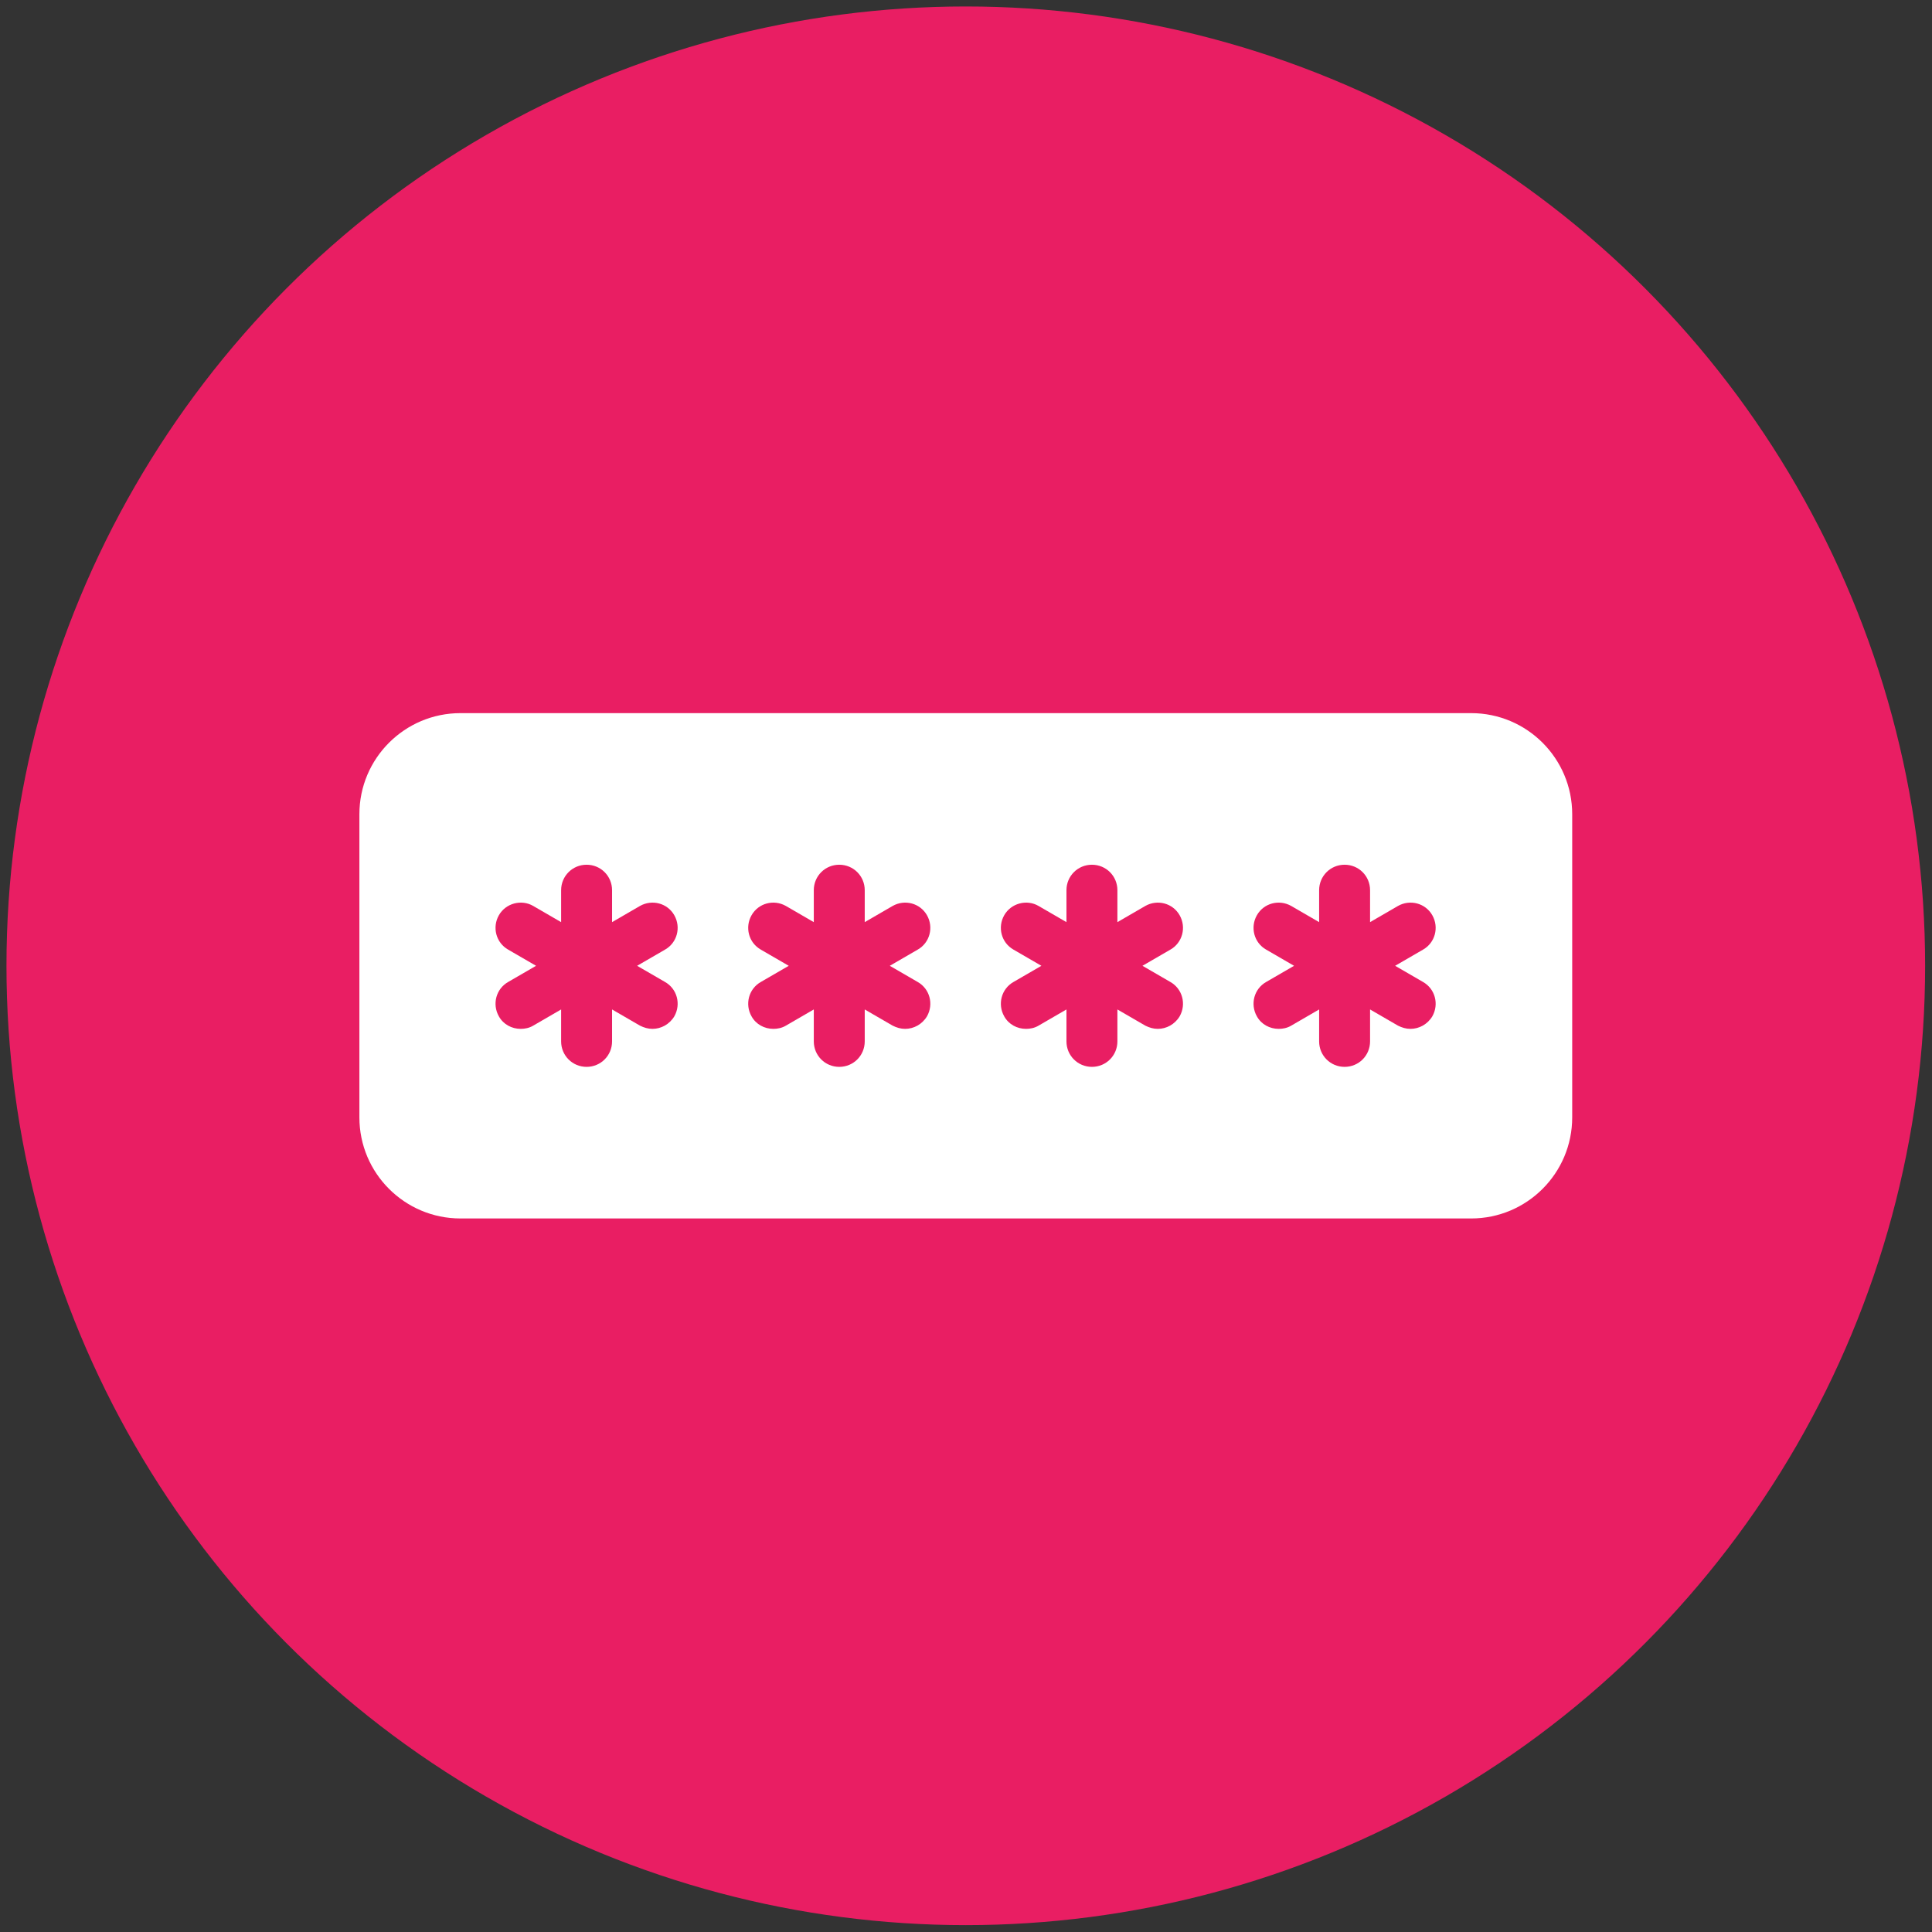 <?xml version="1.0" encoding="utf-8"?>
<!-- Generator: Adobe Illustrator 23.1.0, SVG Export Plug-In . SVG Version: 6.00 Build 0)  -->
<svg version="1.1" id="Capa_1" xmlns="http://www.w3.org/2000/svg" xmlns:xlink="http://www.w3.org/1999/xlink" x="0px" y="0px"
	 viewBox="0 0 477.9 477.9" style="enable-background:new 0 0 477.9 477.9;" xml:space="preserve">
<rect x="0" y="0" width="477.9" height="477.9" fill="#333333" stroke="none"/>
<style type="text/css">
	.st0{fill:#E91E63;}
	.st1{fill:#209EAC;}
	.st2{fill:#FFFFFF;}
</style>
<circle class="st0" cx="238.9" cy="238.9" r="237.3"/>
<g>
	<g>
		<path class="st2" d="M363.9,176.4h-250c-13.8,0-25,11.2-25,25v75c0,13.8,11.2,25,25,25h250c13.8,0,25-11.2,25-25v-75
			C388.9,187.6,377.7,176.4,363.9,176.4z M164.5,242.9c3,1.7,4,5.5,2.3,8.5c-1.2,2-3.3,3.1-5.4,3.1c-1.1,0-2.1-0.3-3.1-0.8l-6.9-4
			v7.9c0,3.5-2.8,6.3-6.3,6.3c-3.5,0-6.3-2.8-6.3-6.3v-7.9l-6.9,4c-1,0.6-2.1,0.8-3.1,0.8c-2.2,0-4.3-1.1-5.4-3.1
			c-1.7-3-0.7-6.8,2.3-8.5l6.9-4l-6.9-4c-3-1.7-4-5.5-2.3-8.5c1.7-3,5.6-4,8.5-2.3l6.9,4v-7.9c0-3.5,2.8-6.3,6.3-6.3
			s6.3,2.8,6.3,6.3v7.9l6.9-4c3-1.7,6.8-0.7,8.5,2.3c1.7,3,0.7,6.8-2.3,8.5l-6.9,4L164.5,242.9z M227,242.9c3,1.7,4,5.5,2.3,8.5
			c-1.2,2-3.3,3.1-5.4,3.1c-1.1,0-2.1-0.3-3.1-0.8l-6.9-4v7.9c0,3.5-2.8,6.3-6.3,6.3s-6.3-2.8-6.3-6.3v-7.9l-6.9,4
			c-1,0.6-2.1,0.8-3.1,0.8c-2.2,0-4.3-1.1-5.4-3.1c-1.7-3-0.7-6.8,2.3-8.5l6.9-4l-6.9-4c-3-1.7-4-5.5-2.3-8.5c1.7-3,5.5-4,8.5-2.3
			l6.9,4v-7.9c0-3.5,2.8-6.3,6.3-6.3s6.3,2.8,6.3,6.3v7.9l6.9-4c3-1.7,6.8-0.7,8.5,2.3c1.7,3,0.7,6.8-2.3,8.5l-6.9,4L227,242.9z
			 M289.5,242.9c3,1.7,4,5.5,2.3,8.5c-1.2,2-3.3,3.1-5.4,3.1c-1.1,0-2.1-0.3-3.1-0.8l-6.9-4v7.9c0,3.5-2.8,6.3-6.3,6.3
			s-6.3-2.8-6.3-6.3v-7.9l-6.9,4c-1,0.6-2.1,0.8-3.1,0.8c-2.2,0-4.3-1.1-5.4-3.1c-1.7-3-0.7-6.8,2.3-8.5l6.9-4l-6.9-4
			c-3-1.7-4-5.5-2.3-8.5c1.7-3,5.6-4,8.5-2.3l6.9,4v-7.9c0-3.5,2.8-6.3,6.3-6.3s6.3,2.8,6.3,6.3v7.9l6.9-4c3-1.7,6.8-0.7,8.5,2.3
			c1.7,3,0.7,6.8-2.3,8.5l-6.9,4L289.5,242.9z M352,242.9c3,1.7,4,5.5,2.3,8.5c-1.2,2-3.3,3.1-5.4,3.1c-1.1,0-2.1-0.3-3.1-0.8
			l-6.9-4v7.9c0,3.5-2.8,6.3-6.3,6.3s-6.3-2.8-6.3-6.3v-7.9l-6.9,4c-1,0.6-2.1,0.8-3.1,0.8c-2.2,0-4.3-1.1-5.4-3.1
			c-1.7-3-0.7-6.8,2.3-8.5l6.9-4l-6.9-4c-3-1.7-4-5.5-2.3-8.5c1.7-3,5.5-4,8.5-2.3l6.9,4v-7.9c0-3.5,2.8-6.3,6.3-6.3
			s6.3,2.8,6.3,6.3v7.9l6.9-4c3-1.7,6.8-0.7,8.5,2.3c1.7,3,0.7,6.8-2.3,8.5l-6.9,4L352,242.9z"/>
	</g>
</g>
</svg>
